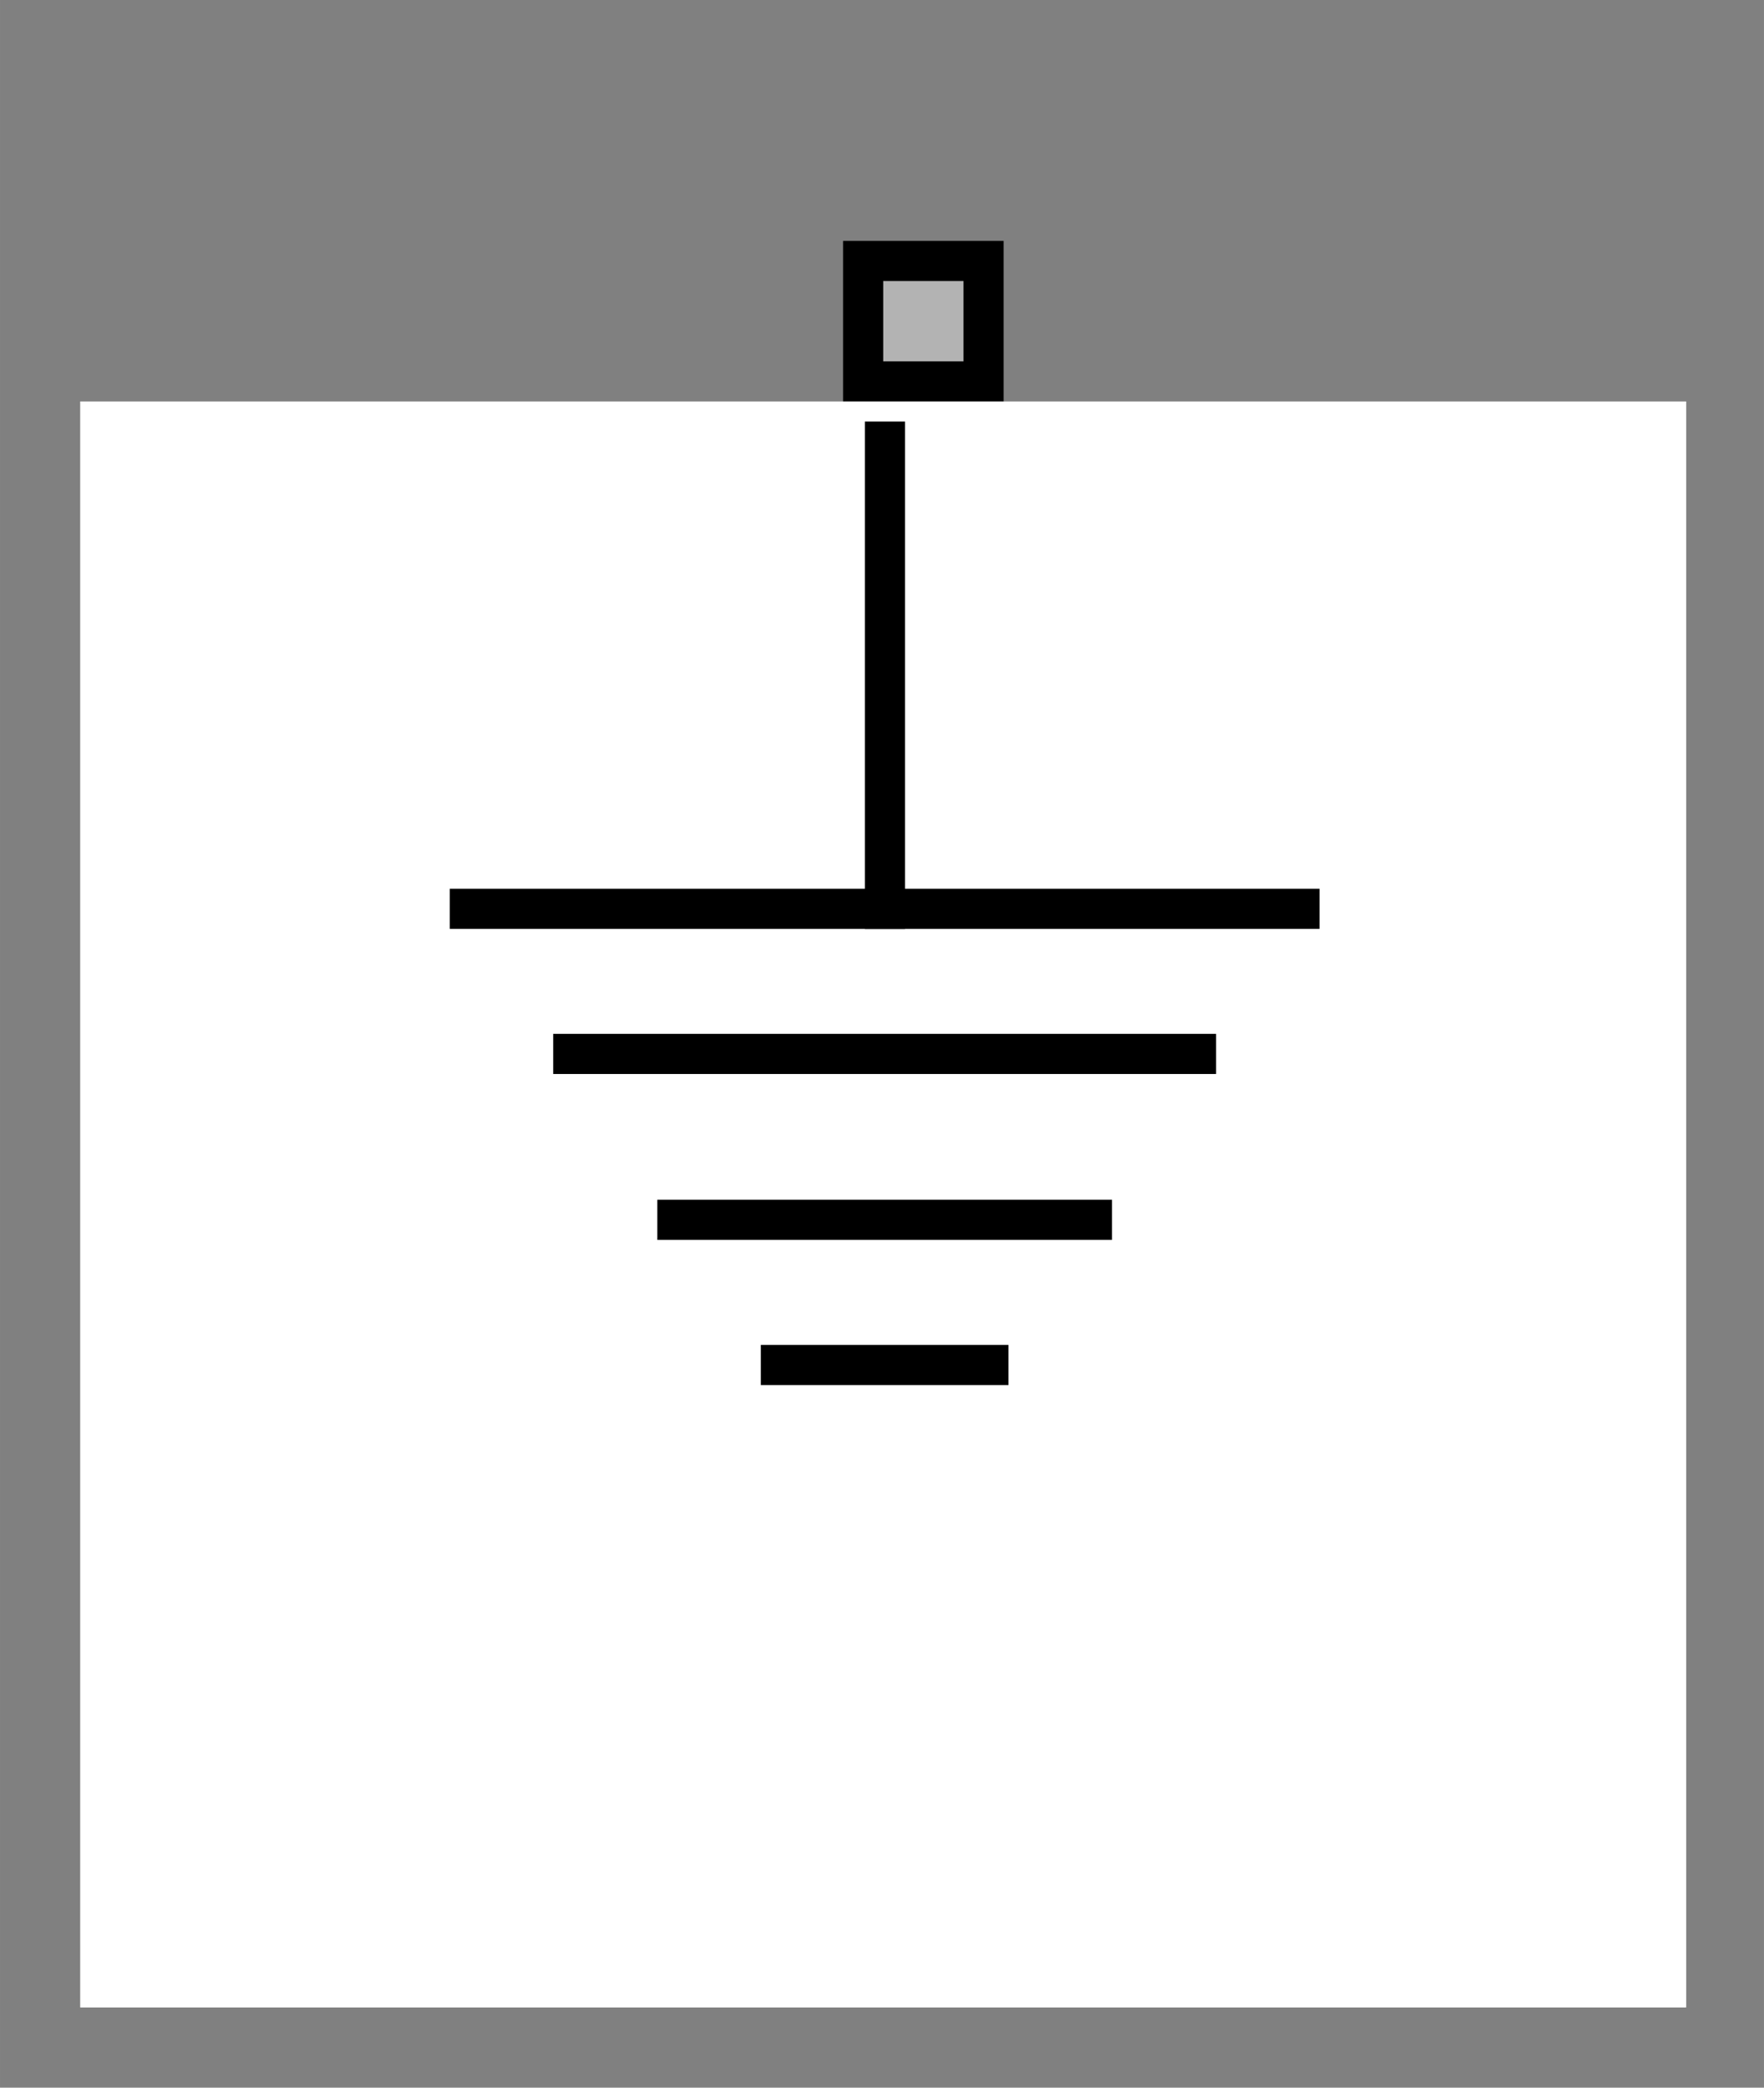 <?xml version="1.0" encoding="UTF-8" standalone="no"?>
<svg width="57.235mm" height="67.733mm"
 viewBox="0 0 169 200"
 xmlns="http://www.w3.org/2000/svg" xmlns:xlink="http://www.w3.org/1999/xlink"  version="1.2" baseProfile="tiny">
<rect x="0" y="0" width="169" height="200" fill="#808080" stroke="none"/>
<defs>
</defs>
<g fill="none" stroke="black" stroke-width="1" fill-rule="evenodd" stroke-linecap="square" stroke-linejoin="bevel" >

<g fill="#ffffff" fill-opacity="0" stroke="none" transform="matrix(1,0,0,1,0,0)"
font-family="Helvetica" font-size="12.5" font-weight="400" font-style="normal" 
>
<path vector-effect="non-scaling-stroke" fill-rule="evenodd" d="M0,0 L169,0 L169,200 L0,200 L0,0z "/>
</g>

<g fill="none" stroke="#000000" stroke-opacity="1" stroke-width="1" stroke-linecap="square" stroke-linejoin="bevel" transform="matrix(1,0,0,1,0,0)"
font-family="Helvetica" font-size="12.5" font-weight="400" font-style="normal" 
>
</g>

<g fill="none" stroke="#000000" stroke-opacity="1" stroke-width="1" stroke-linecap="square" stroke-linejoin="bevel" transform="matrix(1,0,0,1,0,0)"
font-family="Helvetica" font-size="12.5" font-weight="400" font-style="normal" 
clip-path="url(#clip43)" >
<defs><clipPath id="clip43"><path vector-effect="non-scaling-stroke" fill-rule="evenodd" d="M0,0 L169.231,0 L169.231,200 L0,200 L0,0z "/>
</clipPath></defs></g>

<g fill="none" stroke="#000000" stroke-opacity="1" stroke-width="1" stroke-linecap="square" stroke-linejoin="bevel" transform="matrix(2.35501e-16,-3.846,3.846,2.35501e-16,69.231,38.462)"
font-family="Helvetica" font-size="12.5" font-weight="400" font-style="normal" 
clip-path="url(#clip44)" >
<defs><clipPath id="clip44"><path vector-effect="non-scaling-stroke" fill-rule="evenodd" d="M10,-18 L10,26 L-42,26 L-42,-18 L10,-18z "/>
</clipPath></defs></g>

<g fill="#000000" fill-opacity="1" stroke="#000000" stroke-opacity="1" stroke-width="1" stroke-linecap="square" stroke-linejoin="miter" stroke-miterlimit="2" transform="matrix(2.35501e-16,-3.846,3.846,2.35501e-16,69.231,38.462)"
font-family="Helvetica" font-size="12.5" font-weight="400" font-style="normal" 
clip-path="url(#clip44)" >
</g>

<g fill="#000000" fill-opacity="1" stroke="#000000" stroke-opacity="1" stroke-width="1" stroke-linecap="square" stroke-linejoin="miter" stroke-miterlimit="2" transform="matrix(2.35501e-16,-3.846,3.846,2.35501e-16,69.231,38.462)"
font-family="Helvetica" font-size="12.5" font-weight="400" font-style="normal" 
clip-path="url(#clip45)" >
<defs><clipPath id="clip45"><path vector-effect="non-scaling-stroke" fill-rule="evenodd" d="M0,0 L10,0 L10,10 L0,10 L0,0z "/>
</clipPath></defs></g>

<g fill="#000000" fill-opacity="1" stroke="#000000" stroke-opacity="1" stroke-width="1" stroke-linecap="square" stroke-linejoin="miter" stroke-miterlimit="2" transform="matrix(2.35501e-16,-3.846,3.846,2.35501e-16,69.231,38.462)"
font-family="Helvetica" font-size="12.5" font-weight="400" font-style="normal" 
clip-path="url(#clip45)" >
</g>

<g fill="#000000" fill-opacity="1" stroke="#000000" stroke-opacity="1" stroke-width="1" stroke-linecap="square" stroke-linejoin="miter" stroke-miterlimit="2" transform="matrix(2.35501e-16,-3.846,3.846,2.35501e-16,69.231,38.462)"
font-family="Helvetica" font-size="12.5" font-weight="400" font-style="normal" 
clip-path="url(#clip45)" >
</g>

<g fill="#000000" fill-opacity="1" stroke="#000000" stroke-opacity="1" stroke-width="1" stroke-linecap="square" stroke-linejoin="miter" stroke-miterlimit="2" transform="matrix(1,0,0,1,0,0)"
font-family="Helvetica" font-size="12.5" font-weight="400" font-style="normal" 
clip-path="url(#clip45)" >
</g>

<g fill="#000000" fill-opacity="1" stroke="#000000" stroke-opacity="1" stroke-width="1" stroke-linecap="square" stroke-linejoin="miter" stroke-miterlimit="2" transform="matrix(2.35501e-16,-3.846,3.846,2.35501e-16,69.231,38.462)"
font-family="Helvetica" font-size="12.5" font-weight="400" font-style="normal" 
clip-path="url(#clip45)" >
</g>

<g fill="#000000" fill-opacity="1" stroke="#000000" stroke-opacity="1" stroke-width="1" stroke-linecap="square" stroke-linejoin="miter" stroke-miterlimit="2" transform="matrix(2.35501e-16,-3.846,3.846,2.35501e-16,69.231,38.462)"
font-family="Helvetica" font-size="12.5" font-weight="400" font-style="normal" 
clip-path="url(#clip45)" >
</g>

<g fill="#000000" fill-opacity="1" stroke="#000000" stroke-opacity="1" stroke-width="1" stroke-linecap="square" stroke-linejoin="miter" stroke-miterlimit="2" transform="matrix(2.35501e-16,-3.846,3.846,2.35501e-16,69.231,38.462)"
font-family="Helvetica" font-size="12.5" font-weight="400" font-style="normal" 
clip-path="url(#clip45)" >
</g>

<g fill="#000000" fill-opacity="1" stroke="#000000" stroke-opacity="1" stroke-width="1" stroke-linecap="square" stroke-linejoin="miter" stroke-miterlimit="2" transform="matrix(2.35501e-16,-3.846,3.846,2.35501e-16,69.231,38.462)"
font-family="Helvetica" font-size="12.5" font-weight="400" font-style="normal" 
clip-path="url(#clip45)" >
</g>

<g fill="#000000" fill-opacity="1" stroke="#000000" stroke-opacity="1" stroke-width="1" stroke-linecap="square" stroke-linejoin="miter" stroke-miterlimit="2" transform="matrix(1,0,0,1,0,0)"
font-family="Helvetica" font-size="12.5" font-weight="400" font-style="normal" 
clip-path="url(#clip45)" >
</g>

<g fill="#000000" fill-opacity="1" stroke="#000000" stroke-opacity="1" stroke-width="1" stroke-linecap="square" stroke-linejoin="miter" stroke-miterlimit="2" transform="matrix(2.35501e-16,-3.846,3.846,2.35501e-16,69.231,38.462)"
font-family="Helvetica" font-size="12.5" font-weight="400" font-style="normal" 
clip-path="url(#clip45)" >
</g>

<g fill="#000000" fill-opacity="1" stroke="#000000" stroke-opacity="1" stroke-width="1" stroke-linecap="square" stroke-linejoin="miter" stroke-miterlimit="2" transform="matrix(2.35501e-16,-3.846,3.846,2.35501e-16,69.231,38.462)"
font-family="Helvetica" font-size="12.5" font-weight="400" font-style="normal" 
clip-path="url(#clip45)" >
</g>

<g fill="#000000" fill-opacity="1" stroke="#000000" stroke-opacity="1" stroke-width="1" stroke-linecap="square" stroke-linejoin="miter" stroke-miterlimit="2" transform="matrix(2.35501e-16,-3.846,3.846,2.35501e-16,69.231,38.462)"
font-family="Helvetica" font-size="12.5" font-weight="400" font-style="normal" 
clip-path="url(#clip45)" >
</g>

<g fill="#b3b3b3" fill-opacity="1" stroke="none" transform="matrix(2.35501e-16,-3.846,3.846,2.35501e-16,69.231,38.462)"
font-family="Helvetica" font-size="12.5" font-weight="400" font-style="normal" 
clip-path="url(#clip45)" >
<path vector-effect="non-scaling-stroke" fill-rule="evenodd" d="M0.5,3.5 L3.5,3.5 L3.5,6.5 L0.5,6.5 L0.5,3.5z "/>
</g>

<g fill="#000000" fill-opacity="1" stroke="#000000" stroke-opacity="1" stroke-width="1" stroke-linecap="square" stroke-linejoin="miter" stroke-miterlimit="2" transform="matrix(2.35501e-16,-3.846,3.846,2.35501e-16,69.231,38.462)"
font-family="Helvetica" font-size="12.5" font-weight="400" font-style="normal" 
clip-path="url(#clip45)" >
</g>

<g fill="#000000" fill-opacity="1" stroke="none" transform="matrix(2.35501e-16,-3.846,3.846,2.35501e-16,69.231,38.462)"
font-family="Helvetica" font-size="12.5" font-weight="400" font-style="normal" 
clip-path="url(#clip45)" >
<path vector-effect="non-scaling-stroke" fill-rule="nonzero" d="M3,4 L3,6 L1,6 L1,4 L3,4 M4,3 L0,3 L0,7 L4,7 L4,3"/>
</g>

<g fill="#000000" fill-opacity="1" stroke="#000000" stroke-opacity="1" stroke-width="1" stroke-linecap="square" stroke-linejoin="miter" stroke-miterlimit="2" transform="matrix(2.35501e-16,-3.846,3.846,2.35501e-16,69.231,38.462)"
font-family="Helvetica" font-size="12.5" font-weight="400" font-style="normal" 
clip-path="url(#clip45)" >
</g>

<g fill="#000000" fill-opacity="1" stroke="#000000" stroke-opacity="1" stroke-width="1" stroke-linecap="square" stroke-linejoin="miter" stroke-miterlimit="2" transform="matrix(2.35501e-16,-3.846,3.846,2.35501e-16,69.231,38.462)"
font-family="Helvetica" font-size="12.5" font-weight="400" font-style="normal" 
clip-path="url(#clip45)" >
</g>

<g fill="#000000" fill-opacity="1" stroke="#000000" stroke-opacity="1" stroke-width="1" stroke-linecap="square" stroke-linejoin="miter" stroke-miterlimit="2" transform="matrix(1,0,0,1,0,0)"
font-family="Helvetica" font-size="12.5" font-weight="400" font-style="normal" 
clip-path="url(#clip45)" >
</g>

<g fill="#000000" fill-opacity="1" stroke="#000000" stroke-opacity="1" stroke-width="1" stroke-linecap="square" stroke-linejoin="miter" stroke-miterlimit="2" transform="matrix(2.35501e-16,-3.846,3.846,2.35501e-16,69.231,38.462)"
font-family="Helvetica" font-size="12.5" font-weight="400" font-style="normal" 
clip-path="url(#clip45)" >
</g>

<g fill="#000000" fill-opacity="1" stroke="#000000" stroke-opacity="1" stroke-width="1" stroke-linecap="square" stroke-linejoin="miter" stroke-miterlimit="2" transform="matrix(2.35501e-16,-3.846,3.846,2.35501e-16,69.231,38.462)"
font-family="Helvetica" font-size="12.5" font-weight="400" font-style="normal" 
clip-path="url(#clip45)" >
</g>

<g fill="#000000" fill-opacity="1" stroke="#000000" stroke-opacity="1" stroke-width="1" stroke-linecap="square" stroke-linejoin="miter" stroke-miterlimit="2" transform="matrix(2.35501e-16,-3.846,3.846,2.35501e-16,69.231,38.462)"
font-family="Helvetica" font-size="12.5" font-weight="400" font-style="normal" 
clip-path="url(#clip45)" >
</g>

<g fill="#000000" fill-opacity="1" stroke="#000000" stroke-opacity="1" stroke-width="1" stroke-linecap="square" stroke-linejoin="miter" stroke-miterlimit="2" transform="matrix(2.35501e-16,-3.846,3.846,2.35501e-16,69.231,38.462)"
font-family="Helvetica" font-size="12.5" font-weight="400" font-style="normal" 
clip-path="url(#clip45)" >
</g>

<g fill="#000000" fill-opacity="1" stroke="#000000" stroke-opacity="1" stroke-width="1" stroke-linecap="square" stroke-linejoin="miter" stroke-miterlimit="2" transform="matrix(1,0,0,1,0,0)"
font-family="Helvetica" font-size="12.5" font-weight="400" font-style="normal" 
clip-path="url(#clip45)" >
</g>

<g fill="#000000" fill-opacity="1" stroke="#000000" stroke-opacity="1" stroke-width="1" stroke-linecap="square" stroke-linejoin="miter" stroke-miterlimit="2" transform="matrix(2.35501e-16,-3.846,3.846,2.35501e-16,69.231,38.462)"
font-family="Helvetica" font-size="12.5" font-weight="400" font-style="normal" 
clip-path="url(#clip45)" >
</g>

<g fill="#000000" fill-opacity="1" stroke="#000000" stroke-opacity="1" stroke-width="1" stroke-linecap="square" stroke-linejoin="miter" stroke-miterlimit="2" transform="matrix(2.35501e-16,-3.846,3.846,2.35501e-16,69.231,38.462)"
font-family="Helvetica" font-size="12.5" font-weight="400" font-style="normal" 
clip-path="url(#clip45)" >
</g>

<g fill="#000000" fill-opacity="1" stroke="#000000" stroke-opacity="1" stroke-width="1" stroke-linecap="square" stroke-linejoin="miter" stroke-miterlimit="2" transform="matrix(2.35501e-16,-3.846,3.846,2.35501e-16,69.231,38.462)"
font-family="Helvetica" font-size="12.5" font-weight="400" font-style="normal" 
clip-path="url(#clip45)" >
</g>

<g fill="#000000" fill-opacity="1" stroke="#000000" stroke-opacity="1" stroke-width="1" stroke-linecap="square" stroke-linejoin="miter" stroke-miterlimit="2" transform="matrix(2.35501e-16,-3.846,3.846,2.35501e-16,69.231,38.462)"
font-family="Helvetica" font-size="12.5" font-weight="400" font-style="normal" 
clip-path="url(#clip45)" >
</g>

<g fill="#000000" fill-opacity="1" stroke="#000000" stroke-opacity="1" stroke-width="1" stroke-linecap="square" stroke-linejoin="miter" stroke-miterlimit="2" transform="matrix(1,0,0,1,0,0)"
font-family="Helvetica" font-size="12.5" font-weight="400" font-style="normal" 
clip-path="url(#clip45)" >
</g>

<g fill="#000000" fill-opacity="1" stroke="#000000" stroke-opacity="1" stroke-width="1" stroke-linecap="square" stroke-linejoin="miter" stroke-miterlimit="2" transform="matrix(2.35501e-16,-3.846,3.846,2.35501e-16,69.231,38.462)"
font-family="Helvetica" font-size="12.5" font-weight="400" font-style="normal" 
clip-path="url(#clip45)" >
</g>

<g fill="#000000" fill-opacity="1" stroke="#000000" stroke-opacity="1" stroke-width="1" stroke-linecap="square" stroke-linejoin="miter" stroke-miterlimit="2" transform="matrix(2.35501e-16,-3.846,3.846,2.35501e-16,69.231,38.462)"
font-family="Helvetica" font-size="12.5" font-weight="400" font-style="normal" 
clip-path="url(#clip45)" >
</g>

<g fill="#000000" fill-opacity="1" stroke="#000000" stroke-opacity="1" stroke-width="1" stroke-linecap="square" stroke-linejoin="miter" stroke-miterlimit="2" transform="matrix(2.35501e-16,-3.846,3.846,2.35501e-16,69.231,38.462)"
font-family="Helvetica" font-size="12.5" font-weight="400" font-style="normal" 
clip-path="url(#clip46)" >
<defs><clipPath id="clip46"><path vector-effect="non-scaling-stroke" fill-rule="evenodd" d="M10,-18 L10,26 L-42,26 L-42,-18 L10,-18z "/>
</clipPath></defs></g>

<g fill="#000000" fill-opacity="1" stroke="#000000" stroke-opacity="1" stroke-width="1" stroke-linecap="square" stroke-linejoin="miter" stroke-miterlimit="2" transform="matrix(1,0,0,1,0,0)"
font-family="Helvetica" font-size="12.5" font-weight="400" font-style="normal" 
clip-path="url(#clip46)" >
</g>

<g fill="#000000" fill-opacity="1" stroke="#000000" stroke-opacity="1" stroke-width="1" stroke-linecap="square" stroke-linejoin="miter" stroke-miterlimit="2" transform="matrix(2.35501e-16,-3.846,3.846,2.35501e-16,69.231,38.462)"
font-family="Helvetica" font-size="12.5" font-weight="400" font-style="normal" 
clip-path="url(#clip46)" >
</g>

<g fill="none" stroke="#000000" stroke-opacity="1" stroke-width="1" stroke-linecap="square" stroke-linejoin="bevel" transform="matrix(2.35501e-16,-3.846,3.846,2.35501e-16,69.231,38.462)"
font-family="Helvetica" font-size="12.5" font-weight="400" font-style="normal" 
clip-path="url(#clip46)" >
</g>

<g fill="none" stroke="#000000" stroke-opacity="1" stroke-width="1" stroke-linecap="square" stroke-linejoin="bevel" transform="matrix(2.35501e-16,-3.846,3.846,2.35501e-16,69.231,38.462)"
font-family="Helvetica" font-size="12.5" font-weight="400" font-style="normal" 
clip-path="url(#clip46)" >
</g>

<g fill="none" stroke="#000000" stroke-opacity="1" stroke-width="1" stroke-linecap="square" stroke-linejoin="bevel" transform="matrix(3.846,0,0,3.846,7.692,38.462)"
font-family="Helvetica" font-size="12.5" font-weight="400" font-style="normal" 
clip-path="url(#clip47)" >
<defs><clipPath id="clip47"><path vector-effect="non-scaling-stroke" fill-rule="evenodd" d="M-2,-10 L42,-10 L42,42 L-2,42 L-2,-10z "/>
</clipPath></defs></g>

<g fill="#ffffff" fill-opacity="1" stroke="none" transform="matrix(3.846,0,0,3.846,7.692,38.462)"
font-family="Helvetica" font-size="12.5" font-weight="400" font-style="normal" 
clip-path="url(#clip47)" >
<path vector-effect="none" fill-rule="evenodd" d="M0,0 L40,0 L40,40 L0,40 L0,0z "/>
</g>

<g fill="none" stroke="#000000" stroke-opacity="1" stroke-width="1" stroke-linecap="square" stroke-linejoin="bevel" transform="matrix(3.846,0,0,3.846,7.692,38.462)"
font-family="Helvetica" font-size="12.5" font-weight="400" font-style="normal" 
clip-path="url(#clip47)" >
</g>

<g fill="none" stroke="#000000" stroke-opacity="1" stroke-width="1" stroke-linecap="square" stroke-linejoin="bevel" transform="matrix(3.846,0,0,3.846,7.692,38.462)"
font-family="Helvetica" font-size="12.5" font-weight="400" font-style="normal" 
clip-path="url(#clip47)" >
</g>

<g fill="none" stroke="#000000" stroke-opacity="1" stroke-width="1" stroke-linecap="square" stroke-linejoin="bevel" transform="matrix(3.846,0,0,3.846,7.692,38.462)"
font-family="Helvetica" font-size="12.5" font-weight="400" font-style="normal" 
clip-path="url(#clip48)" >
<defs><clipPath id="clip48"><path vector-effect="non-scaling-stroke" fill-rule="evenodd" d="M0,0 L40,0 L40,40 L0,40 L0,0z "/>
</clipPath></defs></g>

<g fill="none" stroke="none" transform="matrix(3.846,0,0,3.846,7.692,38.462)"
font-family="Helvetica" font-size="12.5" font-weight="400" font-style="normal" 
clip-path="url(#clip48)" >
<path vector-effect="none" fill-rule="evenodd" d="M0,0 L40,0 L40,40 L0,40 L0,0z "/>
</g>

<g fill="none" stroke="none" transform="matrix(3.846,0,0,3.846,7.692,38.462)"
font-family="Helvetica" font-size="12.5" font-weight="400" font-style="normal" 
clip-path="url(#clip49)" >
<defs><clipPath id="clip49"><path vector-effect="none" fill-rule="evenodd" d="M-2,-10 L42,-10 L42,42 L-2,42 L-2,-10z "/>
</clipPath></defs></g>

<g fill="none" stroke="none" transform="matrix(1,0,0,1,0,0)"
font-family="Helvetica" font-size="12.5" font-weight="400" font-style="normal" 
clip-path="url(#clip49)" >
</g>

<g fill="none" stroke="#000000" stroke-opacity="1" stroke-width="1" stroke-linecap="square" stroke-linejoin="bevel" transform="matrix(3.846,0,0,3.846,7.692,38.462)"
font-family="Helvetica" font-size="12.5" font-weight="400" font-style="normal" 
clip-path="url(#clip49)" >
</g>

<g fill="none" stroke="#000000" stroke-opacity="1" stroke-width="1" stroke-linecap="square" stroke-linejoin="bevel" transform="matrix(3.846,0,0,3.846,7.692,38.462)"
font-family="Helvetica" font-size="12.5" font-weight="400" font-style="normal" 
clip-path="url(#clip50)" >
<defs><clipPath id="clip50"><path vector-effect="non-scaling-stroke" fill-rule="evenodd" d="M0,0 L40,0 L40,40 L0,40 L0,0z "/>
</clipPath></defs></g>

<g fill="none" stroke="#000000" stroke-opacity="1" stroke-width="1" stroke-linecap="square" stroke-linejoin="bevel" transform="matrix(7.06504e-16,3.846,3.846,-7.06504e-16,3.846,34.615)"
font-family="Helvetica" font-size="12.5" font-weight="400" font-style="normal" 
clip-path="url(#clip51)" >
<defs><clipPath id="clip51"><path vector-effect="non-scaling-stroke" fill-rule="evenodd" d="M1,1 L41,1 L41,41 L1,41 L1,1z "/>
</clipPath></defs></g>

<g fill="none" stroke="#000000" stroke-opacity="1" stroke-width="1" stroke-linecap="square" stroke-linejoin="bevel" transform="matrix(7.06504e-16,3.846,3.846,-7.06504e-16,3.846,34.615)"
font-family="Helvetica" font-size="12.5" font-weight="400" font-style="normal" 
clip-path="url(#clip51)" >
</g>

<g fill="none" stroke="#000000" stroke-opacity="1" stroke-width="1" stroke-linecap="square" stroke-linejoin="bevel" transform="matrix(7.06504e-16,3.846,3.846,-7.06504e-16,3.846,34.615)"
font-family="Helvetica" font-size="12.5" font-weight="400" font-style="normal" 
clip-path="url(#clip51)" >
</g>

<g fill="#000000" fill-opacity="1" stroke="#000000" stroke-opacity="1" stroke-width="1" stroke-linecap="square" stroke-linejoin="miter" stroke-miterlimit="2" transform="matrix(7.06504e-16,3.846,3.846,-7.06504e-16,3.846,34.615)"
font-family="Helvetica" font-size="12.5" font-weight="400" font-style="normal" 
clip-path="url(#clip51)" >
</g>

<g fill="#000000" fill-opacity="1" stroke="#000000" stroke-opacity="1" stroke-width="1" stroke-linecap="square" stroke-linejoin="miter" stroke-miterlimit="2" transform="matrix(7.06504e-16,3.846,3.846,-7.06504e-16,3.846,34.615)"
font-family="Helvetica" font-size="12.5" font-weight="400" font-style="normal" 
clip-path="url(#clip51)" >
</g>

<g fill="#000000" fill-opacity="1" stroke="#000000" stroke-opacity="1" stroke-width="1" stroke-linecap="square" stroke-linejoin="miter" stroke-miterlimit="2" transform="matrix(7.06504e-16,3.846,3.846,-7.06504e-16,3.846,34.615)"
font-family="Helvetica" font-size="12.5" font-weight="400" font-style="normal" 
>
</g>

<g fill="#000000" fill-opacity="1" stroke="#000000" stroke-opacity="1" stroke-width="1" stroke-linecap="square" stroke-linejoin="miter" stroke-miterlimit="2" transform="matrix(7.06504e-16,3.846,3.846,-7.06504e-16,3.846,34.615)"
font-family="Helvetica" font-size="12.5" font-weight="400" font-style="normal" 
clip-path="url(#clip51)" >
</g>

<g fill="#000000" fill-opacity="1" stroke="#000000" stroke-opacity="1" stroke-width="1" stroke-linecap="square" stroke-linejoin="miter" stroke-miterlimit="2" transform="matrix(7.06504e-16,3.846,3.846,-7.06504e-16,3.846,34.615)"
font-family="Helvetica" font-size="12.5" font-weight="400" font-style="normal" 
clip-path="url(#clip51)" >
</g>

<g fill="#000000" fill-opacity="1" stroke="#000000" stroke-opacity="1" stroke-width="1" stroke-linecap="square" stroke-linejoin="miter" stroke-miterlimit="2" transform="matrix(7.06504e-16,3.846,3.846,-7.06504e-16,3.846,34.615)"
font-family="Helvetica" font-size="12.5" font-weight="400" font-style="normal" 
clip-path="url(#clip51)" >
</g>

<g fill="#000000" fill-opacity="1" stroke="#000000" stroke-opacity="1" stroke-width="1" stroke-linecap="square" stroke-linejoin="miter" stroke-miterlimit="2" transform="matrix(7.06504e-16,3.846,3.846,-7.06504e-16,3.846,34.615)"
font-family="Helvetica" font-size="12.5" font-weight="400" font-style="normal" 
>
</g>

<g fill="#000000" fill-opacity="1" stroke="#000000" stroke-opacity="1" stroke-width="1" stroke-linecap="square" stroke-linejoin="miter" stroke-miterlimit="2" transform="matrix(7.06504e-16,3.846,3.846,-7.06504e-16,3.846,34.615)"
font-family="Helvetica" font-size="12.5" font-weight="400" font-style="normal" 
clip-path="url(#clip51)" >
</g>

<g fill="#000000" fill-opacity="1" stroke="#000000" stroke-opacity="1" stroke-width="1" stroke-linecap="square" stroke-linejoin="miter" stroke-miterlimit="2" transform="matrix(7.06504e-16,3.846,3.846,-7.06504e-16,3.846,34.615)"
font-family="Helvetica" font-size="12.5" font-weight="400" font-style="normal" 
clip-path="url(#clip51)" >
</g>

<g fill="#000000" fill-opacity="1" stroke="#000000" stroke-opacity="1" stroke-width="1" stroke-linecap="square" stroke-linejoin="miter" stroke-miterlimit="2" transform="matrix(7.06504e-16,3.846,3.846,-7.06504e-16,3.846,34.615)"
font-family="Helvetica" font-size="12.5" font-weight="400" font-style="normal" 
clip-path="url(#clip51)" >
</g>

<g fill="none" stroke="#000000" stroke-opacity="1" stroke-width="1" stroke-linecap="butt" stroke-linejoin="miter" stroke-miterlimit="20" transform="matrix(7.06504e-16,3.846,3.846,-7.06504e-16,3.846,34.615)"
font-family="Helvetica" font-size="12.5" font-weight="400" font-style="normal" 
clip-path="url(#clip51)" >
<path vector-effect="none" fill-rule="nonzero" d="M1.237,21.044 L13.637,21.044"/>
</g>

<g fill="none" stroke="#000000" stroke-opacity="1" stroke-width="1" stroke-linecap="butt" stroke-linejoin="miter" stroke-miterlimit="20" transform="matrix(7.06504e-16,3.846,3.846,-7.06504e-16,3.846,34.615)"
font-family="Helvetica" font-size="12.5" font-weight="400" font-style="normal" 
clip-path="url(#clip51)" >
<path vector-effect="none" fill-rule="nonzero" d="M13.637,10.704 L13.637,31.37"/>
</g>

<g fill="none" stroke="#000000" stroke-opacity="1" stroke-width="1" stroke-linecap="butt" stroke-linejoin="miter" stroke-miterlimit="20" transform="matrix(7.06504e-16,3.846,3.846,-7.06504e-16,3.846,34.615)"
font-family="Helvetica" font-size="12.5" font-weight="400" font-style="normal" 
clip-path="url(#clip51)" >
<path vector-effect="none" fill-rule="nonzero" d="M17.252,13.281 L17.252,28.793"/>
</g>

<g fill="none" stroke="#000000" stroke-opacity="1" stroke-width="1" stroke-linecap="butt" stroke-linejoin="miter" stroke-miterlimit="20" transform="matrix(7.06504e-16,3.846,3.846,-7.06504e-16,3.846,34.615)"
font-family="Helvetica" font-size="12.5" font-weight="400" font-style="normal" 
clip-path="url(#clip51)" >
<path vector-effect="none" fill-rule="nonzero" d="M21.385,15.874 L21.385,26.2"/>
</g>

<g fill="none" stroke="#000000" stroke-opacity="1" stroke-width="1" stroke-linecap="butt" stroke-linejoin="miter" stroke-miterlimit="20" transform="matrix(7.06504e-16,3.846,3.846,-7.06504e-16,3.846,34.615)"
font-family="Helvetica" font-size="12.5" font-weight="400" font-style="normal" 
clip-path="url(#clip51)" >
<path vector-effect="none" fill-rule="nonzero" d="M25,18.452 L25,23.622"/>
</g>

<g fill="none" stroke="#ffffff" stroke-opacity="1" stroke-width="1" stroke-linecap="butt" stroke-linejoin="miter" stroke-miterlimit="20" transform="matrix(7.06504e-16,3.846,3.846,-7.06504e-16,3.846,34.615)"
font-family="Helvetica" font-size="12.5" font-weight="400" font-style="normal" 
clip-path="url(#clip51)" >
<path vector-effect="none" fill-rule="nonzero" d="M1,1 L41,1 L41,41 L1,41 L1,1z "/>
</g>

<g fill="#000000" fill-opacity="1" stroke="#000000" stroke-opacity="1" stroke-width="1" stroke-linecap="square" stroke-linejoin="miter" stroke-miterlimit="2" transform="matrix(7.06504e-16,3.846,3.846,-7.06504e-16,3.846,34.615)"
font-family="Helvetica" font-size="12.5" font-weight="400" font-style="normal" 
>
</g>

<g fill="#000000" fill-opacity="1" stroke="#000000" stroke-opacity="1" stroke-width="1" stroke-linecap="square" stroke-linejoin="miter" stroke-miterlimit="2" transform="matrix(7.06504e-16,3.846,3.846,-7.06504e-16,3.846,34.615)"
font-family="Helvetica" font-size="12.5" font-weight="400" font-style="normal" 
clip-path="url(#clip51)" >
</g>

<g fill="#000000" fill-opacity="1" stroke="#000000" stroke-opacity="1" stroke-width="1" stroke-linecap="square" stroke-linejoin="miter" stroke-miterlimit="2" transform="matrix(7.06504e-16,3.846,3.846,-7.06504e-16,3.846,34.615)"
font-family="Helvetica" font-size="12.5" font-weight="400" font-style="normal" 
clip-path="url(#clip51)" >
</g>

<g fill="#000000" fill-opacity="1" stroke="#000000" stroke-opacity="1" stroke-width="1" stroke-linecap="square" stroke-linejoin="miter" stroke-miterlimit="2" transform="matrix(7.06504e-16,3.846,3.846,-7.06504e-16,3.846,34.615)"
font-family="Helvetica" font-size="12.5" font-weight="400" font-style="normal" 
clip-path="url(#clip51)" >
</g>

<g fill="#000000" fill-opacity="1" stroke="#000000" stroke-opacity="1" stroke-width="1" stroke-linecap="square" stroke-linejoin="miter" stroke-miterlimit="2" transform="matrix(7.06504e-16,3.846,3.846,-7.06504e-16,3.846,34.615)"
font-family="Helvetica" font-size="12.5" font-weight="400" font-style="normal" 
>
</g>

<g fill="#000000" fill-opacity="1" stroke="#000000" stroke-opacity="1" stroke-width="1" stroke-linecap="square" stroke-linejoin="miter" stroke-miterlimit="2" transform="matrix(7.06504e-16,3.846,3.846,-7.06504e-16,3.846,34.615)"
font-family="Helvetica" font-size="12.5" font-weight="400" font-style="normal" 
clip-path="url(#clip51)" >
</g>

<g fill="#000000" fill-opacity="1" stroke="#000000" stroke-opacity="1" stroke-width="1" stroke-linecap="square" stroke-linejoin="miter" stroke-miterlimit="2" transform="matrix(7.06504e-16,3.846,3.846,-7.06504e-16,3.846,34.615)"
font-family="Helvetica" font-size="12.5" font-weight="400" font-style="normal" 
clip-path="url(#clip51)" >
</g>

<g fill="#000000" fill-opacity="1" stroke="#000000" stroke-opacity="1" stroke-width="1" stroke-linecap="square" stroke-linejoin="miter" stroke-miterlimit="2" transform="matrix(7.06504e-16,3.846,3.846,-7.06504e-16,3.846,34.615)"
font-family="Helvetica" font-size="12.5" font-weight="400" font-style="normal" 
clip-path="url(#clip51)" >
</g>

<g fill="#000000" fill-opacity="1" stroke="#000000" stroke-opacity="1" stroke-width="1" stroke-linecap="square" stroke-linejoin="miter" stroke-miterlimit="2" transform="matrix(7.06504e-16,3.846,3.846,-7.06504e-16,3.846,34.615)"
font-family="Helvetica" font-size="12.5" font-weight="400" font-style="normal" 
>
</g>

<g fill="#000000" fill-opacity="1" stroke="#000000" stroke-opacity="1" stroke-width="1" stroke-linecap="square" stroke-linejoin="miter" stroke-miterlimit="2" transform="matrix(7.06504e-16,3.846,3.846,-7.06504e-16,3.846,34.615)"
font-family="Helvetica" font-size="12.5" font-weight="400" font-style="normal" 
clip-path="url(#clip51)" >
</g>

<g fill="#000000" fill-opacity="1" stroke="#000000" stroke-opacity="1" stroke-width="1" stroke-linecap="square" stroke-linejoin="miter" stroke-miterlimit="2" transform="matrix(7.06504e-16,3.846,3.846,-7.06504e-16,3.846,34.615)"
font-family="Helvetica" font-size="12.5" font-weight="400" font-style="normal" 
clip-path="url(#clip51)" >
</g>

<g fill="#000000" fill-opacity="1" stroke="#000000" stroke-opacity="1" stroke-width="1" stroke-linecap="square" stroke-linejoin="miter" stroke-miterlimit="2" transform="matrix(7.06504e-16,3.846,3.846,-7.06504e-16,3.846,34.615)"
font-family="Helvetica" font-size="12.5" font-weight="400" font-style="normal" 
>
</g>

<g fill="#000000" fill-opacity="1" stroke="#000000" stroke-opacity="1" stroke-width="1" stroke-linecap="square" stroke-linejoin="miter" stroke-miterlimit="2" transform="matrix(7.06504e-16,3.846,3.846,-7.06504e-16,3.846,34.615)"
font-family="Helvetica" font-size="12.5" font-weight="400" font-style="normal" 
clip-path="url(#clip51)" >
</g>

<g fill="#000000" fill-opacity="1" stroke="#000000" stroke-opacity="1" stroke-width="1" stroke-linecap="square" stroke-linejoin="miter" stroke-miterlimit="2" transform="matrix(7.06504e-16,3.846,3.846,-7.06504e-16,3.846,34.615)"
font-family="Helvetica" font-size="12.5" font-weight="400" font-style="normal" 
clip-path="url(#clip51)" >
</g>

<g fill="#000000" fill-opacity="1" stroke="#000000" stroke-opacity="1" stroke-width="1" stroke-linecap="square" stroke-linejoin="miter" stroke-miterlimit="2" transform="matrix(1,0,0,1,0,0)"
font-family="Helvetica" font-size="12.5" font-weight="400" font-style="normal" 
clip-path="url(#clip51)" >
</g>

<g fill="#000000" fill-opacity="1" stroke="#000000" stroke-opacity="1" stroke-width="1" stroke-linecap="square" stroke-linejoin="miter" stroke-miterlimit="2" transform="matrix(3.846,0,0,3.846,7.692,38.462)"
font-family="Helvetica" font-size="12.5" font-weight="400" font-style="normal" 
clip-path="url(#clip51)" >
</g>

<g fill="none" stroke="#000000" stroke-opacity="1" stroke-width="1" stroke-linecap="square" stroke-linejoin="bevel" transform="matrix(7.06504e-16,3.846,3.846,-7.06504e-16,3.846,34.615)"
font-family="Helvetica" font-size="12.5" font-weight="400" font-style="normal" 
clip-path="url(#clip51)" >
</g>

<g fill="none" stroke="#000000" stroke-opacity="1" stroke-width="1" stroke-linecap="square" stroke-linejoin="bevel" transform="matrix(7.06504e-16,3.846,3.846,-7.06504e-16,3.846,34.615)"
font-family="Helvetica" font-size="12.5" font-weight="400" font-style="normal" 
clip-path="url(#clip52)" >
<defs><clipPath id="clip52"><path vector-effect="non-scaling-stroke" fill-rule="evenodd" d="M-2,-10 L42,-10 L42,42 L-2,42 L-2,-10z "/>
</clipPath></defs></g>

<g fill="none" stroke="#000000" stroke-opacity="1" stroke-width="1" stroke-linecap="square" stroke-linejoin="bevel" transform="matrix(1,0,0,1,0,0)"
font-family="Helvetica" font-size="12.5" font-weight="400" font-style="normal" 
clip-path="url(#clip52)" >
</g>

<g fill="none" stroke="#000000" stroke-opacity="1" stroke-width="1" stroke-linecap="square" stroke-linejoin="bevel" transform="matrix(3.846,0,0,3.846,7.692,38.462)"
font-family="Helvetica" font-size="12.5" font-weight="400" font-style="normal" 
clip-path="url(#clip52)" >
</g>

<g fill="none" stroke="#000000" stroke-opacity="1" stroke-width="1" stroke-linecap="square" stroke-linejoin="bevel" transform="matrix(3.846,0,0,3.846,7.692,38.462)"
font-family="Helvetica" font-size="12.5" font-weight="400" font-style="normal" 
clip-path="url(#clip52)" >
</g>

<g fill="none" stroke="#000000" stroke-opacity="1" stroke-width="1" stroke-linecap="square" stroke-linejoin="bevel" transform="matrix(3.846,0,0,3.846,7.692,38.462)"
font-family="Helvetica" font-size="12.5" font-weight="400" font-style="normal" 
clip-path="url(#clip53)" >
<defs><clipPath id="clip53"><path vector-effect="non-scaling-stroke" fill-rule="evenodd" d="M0,0 L40,0 L40,40 L0,40 L0,0z "/>
</clipPath></defs></g>

<g fill="none" stroke="#000000" stroke-opacity="1" stroke-width="1" stroke-linecap="square" stroke-linejoin="bevel" transform="matrix(3.846,0,0,3.846,7.692,38.462)"
font-family="Helvetica" font-size="12.5" font-weight="400" font-style="normal" 
clip-path="url(#clip54)" >
<defs><clipPath id="clip54"><path vector-effect="non-scaling-stroke" fill-rule="evenodd" d="M-2,-10 L42,-10 L42,42 L-2,42 L-2,-10z "/>
</clipPath></defs></g>

<g fill="none" stroke="#000000" stroke-opacity="1" stroke-width="1" stroke-linecap="square" stroke-linejoin="bevel" transform="matrix(1,0,0,1,0,0)"
font-family="Helvetica" font-size="12.5" font-weight="400" font-style="normal" 
clip-path="url(#clip54)" >
</g>

<g fill="none" stroke="#000000" stroke-opacity="1" stroke-width="1" stroke-linecap="square" stroke-linejoin="bevel" transform="matrix(3.846,0,0,3.846,7.692,38.462)"
font-family="Helvetica" font-size="12.5" font-weight="400" font-style="normal" 
clip-path="url(#clip54)" >
</g>

<g fill="none" stroke="#000000" stroke-opacity="1" stroke-width="1" stroke-linecap="square" stroke-linejoin="bevel" transform="matrix(3.846,0,0,3.846,7.692,38.462)"
font-family="Helvetica" font-size="12.5" font-weight="400" font-style="normal" 
clip-path="url(#clip54)" >
</g>

<g fill="none" stroke="none" transform="matrix(3.846,0,0,3.846,7.692,38.462)"
font-family="Helvetica" font-size="12.5" font-weight="400" font-style="normal" 
clip-path="url(#clip54)" >
<path vector-effect="none" fill-rule="evenodd" d="M0,0 L40,0 L40,40 L0,40 L0,0z "/>
</g>

<g fill="none" stroke="#000000" stroke-opacity="1" stroke-width="1" stroke-linecap="square" stroke-linejoin="bevel" transform="matrix(3.846,0,0,3.846,7.692,38.462)"
font-family="Helvetica" font-size="12.5" font-weight="400" font-style="normal" 
clip-path="url(#clip54)" >
</g>

<g fill="none" stroke="#000000" stroke-opacity="1" stroke-width="1" stroke-linecap="square" stroke-linejoin="bevel" transform="matrix(1,0,0,1,0,0)"
font-family="Helvetica" font-size="12.5" font-weight="400" font-style="normal" 
>
</g>

<g fill="none" stroke="#000000" stroke-opacity="1" stroke-width="1" stroke-linecap="square" stroke-linejoin="bevel" transform="matrix(1,0,0,1,0,0)"
font-family="Helvetica" font-size="12.5" font-weight="400" font-style="normal" 
>
</g>

<g fill="none" stroke="#000000" stroke-opacity="1" stroke-width="1" stroke-linecap="square" stroke-linejoin="bevel" transform="matrix(1,0,0,1,0,0)"
font-family="Helvetica" font-size="12.5" font-weight="400" font-style="normal" 
clip-path="url(#clip55)" >
<defs><clipPath id="clip55"><path vector-effect="non-scaling-stroke" fill-rule="evenodd" d="M0,0 L169,0 L169,200 L0,200 L0,0z "/>
</clipPath></defs></g>

<g fill="none" stroke="#000000" stroke-opacity="1" stroke-width="1" stroke-linecap="square" stroke-linejoin="bevel" transform="matrix(1,0,0,1,0,0)"
font-family="Helvetica" font-size="12.5" font-weight="400" font-style="normal" 
>
</g>

<g fill="none" stroke="#000000" stroke-opacity="1" stroke-width="1" stroke-linecap="square" stroke-linejoin="bevel" transform="matrix(1,0,0,1,0,0)"
font-family="Helvetica" font-size="12.5" font-weight="400" font-style="normal" 
>
</g>

<g fill="none" stroke="#000000" stroke-opacity="1" stroke-width="1" stroke-linecap="square" stroke-linejoin="bevel" transform="matrix(1,0,0,1,0,0)"
font-family="Helvetica" font-size="12.5" font-weight="400" font-style="normal" 
clip-path="url(#clip56)" >
<defs><clipPath id="clip56"><path vector-effect="non-scaling-stroke" fill-rule="evenodd" d="M0,0 L1,0 L1,1 L0,1 L0,0z "/>
</clipPath></defs></g>

<g fill="none" stroke="#000000" stroke-opacity="1" stroke-width="1" stroke-linecap="square" stroke-linejoin="bevel" transform="matrix(1,0,0,1,0,0)"
font-family="Helvetica" font-size="12.5" font-weight="400" font-style="normal" 
>
</g>

<g fill="none" stroke="#000000" stroke-opacity="1" stroke-width="1" stroke-linecap="square" stroke-linejoin="bevel" transform="matrix(1,0,0,1,0,0)"
font-family="Helvetica" font-size="12.5" font-weight="400" font-style="normal" 
>
</g>
</g>
</svg>
